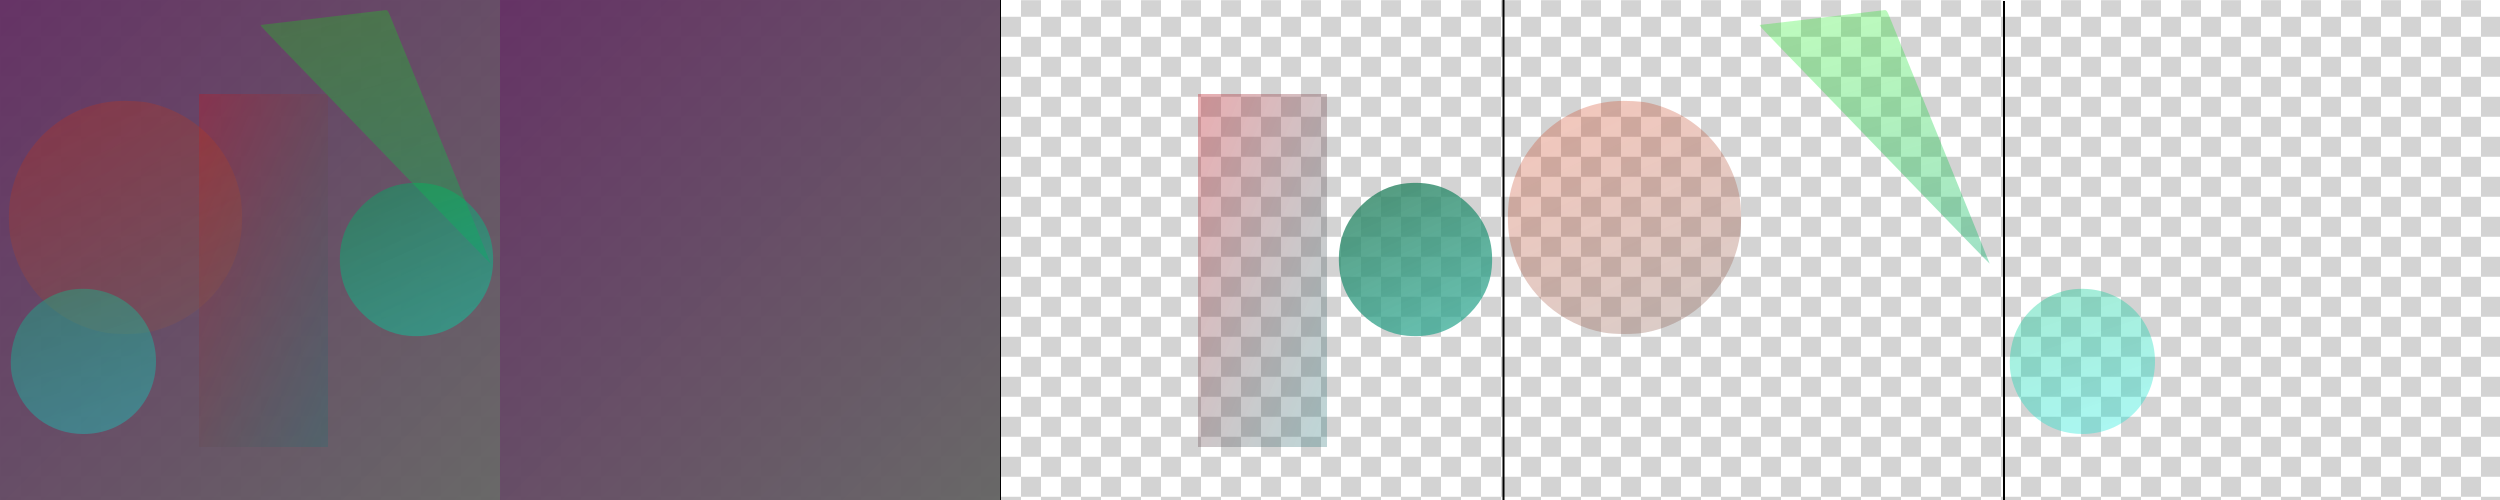 <?xml version="1.0" encoding="utf-8"?>
<!-- Generator: Adobe Illustrator 26.5.0, SVG Export Plug-In . SVG Version: 6.00 Build 0)  -->
<svg version="1.1" xmlns="http://www.w3.org/2000/svg" xmlns:xlink="http://www.w3.org/1999/xlink" x="0px" y="0px"
	 viewBox="0 0 2500 500" style="enable-background:new 0 0 2500 500;" xml:space="preserve">
<style type="text/css">
	.st0{fill:none;}
	.st1{fill:#D3D3D3;}
	.st2{fill:url(#SVGID_1_);}
	.st3{fill:url(#region-1-1_00000034802428492226196250000009819338750618102156_);}
	.st4{fill:url(#region-2-1_00000035512329341131939930000002013597865835066805_);}
	.st5{fill:url(#region-2-2_00000013177297628238133950000008694517068261348526_);}
	.st6{fill:url(#region-3-1_00000111170533464242654230000000892652903383662510_);}
	.st7{fill:url(#region-3-2_00000161628424013733701260000011550578838868594606_);}
	.st8{fill:url(#region-4-1_00000071536494892412957710000014530454208945979014_);}
	.st9{fill:url(#region-1-1_00000182500509230251282430000004822728911764629694_);}
	.st10{fill:url(#region-2-1_00000006709706993510419730000001265622027204299669_);}
	.st11{fill:url(#region-2-2_00000133525474365896950440000014686109765606350492_);}
	.st12{fill:url(#region-3-1_00000174592284991311293270000000482715379336627125_);}
	.st13{fill:url(#region-3-2_00000173873135175142230770000004326080103597387401_);}
	.st14{fill:url(#region-4-1_00000022530987798277597470000013335387125167435906_);}
	.st15{fill:none;stroke:#000000;stroke-miterlimit:10;}
	.st16{fill:none;stroke:#000000;stroke-width:2;stroke-miterlimit:10;}
</style>
<pattern  width="40" height="40" patternUnits="userSpaceOnUse" id="a2ed1d96-aebd-4bf9-a4b3-645f1ac" viewBox="0 -40 40 40" style="overflow:visible;">
	<g>
		<rect y="-40" class="st0" width="40" height="40"/>
		<g>
			<rect y="-40" class="st0" width="40" height="40"/>
			<rect y="-40" class="st0" width="40" height="40"/>
			<rect y="-20" class="st1" width="20" height="20"/>
			<rect x="20" y="-40" class="st1" width="20" height="20"/>
		</g>
	</g>
</pattern>
<g id="图层_1">
	<g id="_图层_1">
		<pattern  id="SVGID_1_" xlink:href="#a2ed1d96-aebd-4bf9-a4b3-645f1ac" patternTransform="matrix(1 0 0 -1 161 -14663.24)">
		</pattern>
		<rect x="0.3" y="0.2" class="st2" width="2500" height="500"/>
	</g>
	<g id="layer-1">
		
			<linearGradient id="region-1-1_00000089535880338924890550000000890037873655027118_" gradientUnits="userSpaceOnUse" x1="0.998" y1="499.998" x2="1.998" y2="500.998" gradientTransform="matrix(500 0 0 500 -499 -249999)">
			<stop  offset="0" style="stop-color:#643164;stop-opacity:0.99"/>
			<stop  offset="1" style="stop-color:#676766;stop-opacity:0.99"/>
		</linearGradient>
		<path id="region-1-1" style="fill:url(#region-1-1_00000089535880338924890550000000890037873655027118_);" d="M0,250v250h250h250
			V250V0H250H0V250z"/>
	</g>
	<g id="layer-2">
		
			<linearGradient id="region-2-1_00000013158060671291910710000004856863010564574857_" gradientUnits="userSpaceOnUse" x1="1.029" y1="499.966" x2="1.913" y2="500.979" gradientTransform="matrix(129 0 0 353 71 -176405)">
			<stop  offset="0" style="stop-color:#C01924;stop-opacity:0.358"/>
			<stop  offset="1" style="stop-color:#226F73;stop-opacity:0.291"/>
		</linearGradient>
		<path id="region-2-1" style="fill:url(#region-2-1_00000013158060671291910710000004856863010564574857_);" d="M199,270.5V447
			h64.5H328V270.5V94h-64.5H199V270.5z"/>
		
			<linearGradient id="region-2-2_00000139989957127576086500000015682912859243833519_" gradientUnits="userSpaceOnUse" x1="1.224" y1="499.89" x2="1.763" y2="501.096" gradientTransform="matrix(153.31 0 0 153.306 187.536 -76469.273)">
			<stop  offset="0" style="stop-color:#2C7F5C;stop-opacity:0.818"/>
			<stop  offset="1" style="stop-color:#28AA95;stop-opacity:0.694"/>
		</linearGradient>
		<path id="region-2-2" style="fill:url(#region-2-2_00000139989957127576086500000015682912859243833519_);" d="M408.4,183.2
			c-17,1.4-32.8,9-46,22.2c-13.2,13.2-20.7,28.8-22.2,45.9c-2.1,24.9,5.1,45.2,22.2,62.3c13.2,13.2,28.8,20.7,45.9,22.2
			c24.9,2.1,45.2-5.1,62.3-22.2c13.2-13.2,20.7-28.8,22.2-45.9c2.1-24.9-5.1-45.2-22.2-62.3C453.5,188.4,433.3,181.1,408.4,183.2z"
			/>
	</g>
	<g id="layer-3">
		
			<linearGradient id="region-3-1_00000042733771971090131100000011441233411723425168_" gradientUnits="userSpaceOnUse" x1="1.217" y1="499.893" x2="1.775" y2="501.098" gradientTransform="matrix(233.2 0 0 233.112 -223.3 -116454.086)">
			<stop  offset="0" style="stop-color:#D72B00;stop-opacity:0.266"/>
			<stop  offset="1" style="stop-color:#7E5A4F;stop-opacity:0.304"/>
		</linearGradient>
		<path id="region-3-1" style="fill:url(#region-3-1_00000042733771971090131100000011441233411723425168_);" d="M116,101.2
			c-45.7,3.1-86.2,34.7-101.1,78.5c-4.3,12.9-6,23.2-6,37.8c0,14.6,1.7,24.9,6,37.6c13.5,40,47.6,69.5,89.5,77.4
			c10.5,2,31.7,2,42.2,0c41.9-7.9,76-37.4,89.5-77.4c4.3-12.7,6-23,6-37.6c0-7.5-0.7-16.4-1.6-21.1c-8.9-46.8-44.1-83-91-93.5
			C141.9,101.2,126.6,100.4,116,101.2z"/>
		
			<linearGradient id="region-3-2_00000062876696697522409690000002269361253656148884_" gradientUnits="userSpaceOnUse" x1="1.343" y1="499.91" x2="1.627" y2="501.057" gradientTransform="matrix(229.987 0 0 253.606 31.726 -126791.828)">
			<stop  offset="0" style="stop-color:#03F000;stop-opacity:0.256"/>
			<stop  offset="1" style="stop-color:#01AF66;stop-opacity:0.373"/>
		</linearGradient>
		<path id="region-3-2" style="fill:url(#region-3-2_00000062876696697522409690000002269361253656148884_);" d="M323,17.6
			c-33.3,4-61.1,7.3-61.9,7.3c-1.6,0.1-0.1,1.7,42,45.1c15.1,15.7,63.5,65.7,107.4,111.2c44,45.5,80,82.6,80.2,82.5
			c0.1-0.2-21.8-54.5-48.8-120.8c-27-66.2-50.2-123.2-51.6-126.7c-2-5-2.9-6.2-4.7-6.1C384.5,10.2,356.3,13.5,323,17.6z"/>
	</g>
	<g id="layer-4">
		
			<linearGradient id="region-4-1_00000072275738834913017730000018097354598568776628_" gradientUnits="userSpaceOnUse" x1="1.295" y1="499.893" x2="1.692" y2="501.093" gradientTransform="matrix(145.243 0 0 145.189 -133.485 -72304.492)">
			<stop  offset="0" style="stop-color:#00C685;stop-opacity:0.359"/>
			<stop  offset="1" style="stop-color:#00EBDF;stop-opacity:0.327"/>
		</linearGradient>
		<path id="region-4-1" style="fill:url(#region-4-1_00000072275738834913017730000018097354598568776628_);" d="M76,289.1
			c-24.2,2-47.4,18.2-58,40.4c-7.3,15.4-9.3,35-5,50.5c9.1,32.9,36.7,54,70.5,54c41,0,72.5-31.5,72.5-72.5
			C156,317.7,120.3,285.4,76,289.1z"/>
	</g>
</g>
<g id="图层_2">
	<g id="layer-1_00000057837040121867944190000002875228737166928561_">
		
			<linearGradient id="region-1-1_00000143602441002064446590000004549853110545960605_" gradientUnits="userSpaceOnUse" x1="1.998" y1="499.998" x2="2.998" y2="500.998" gradientTransform="matrix(500 0 0 500 -499 -249999)">
			<stop  offset="0" style="stop-color:#643164;stop-opacity:0.99"/>
			<stop  offset="1" style="stop-color:#676766;stop-opacity:0.99"/>
		</linearGradient>
		
			<path id="region-1-1_00000111155752647200217730000000705949308863797943_" style="fill:url(#region-1-1_00000143602441002064446590000004549853110545960605_);" d="
			M500,250v250h250h250V250V0H750H500V250z"/>
	</g>
	<g id="layer-2_00000182493586062469169390000016601953029803784066_">
		
			<linearGradient id="region-2-1_00000047757800529200855270000003995535652626708372_" gradientUnits="userSpaceOnUse" x1="8.773" y1="499.966" x2="9.657" y2="500.979" gradientTransform="matrix(129 0 0 353 71 -176405)">
			<stop  offset="0" style="stop-color:#C01924;stop-opacity:0.358"/>
			<stop  offset="1" style="stop-color:#226F73;stop-opacity:0.291"/>
		</linearGradient>
		
			<path id="region-2-1_00000142155643711632909150000004197815128030797994_" style="fill:url(#region-2-1_00000047757800529200855270000003995535652626708372_);" d="
			M1198,270.5V447h64.5h64.5V270.5V94h-64.5H1198V270.5z"/>
		
			<linearGradient id="region-2-2_00000014614051681291575550000000476847941481532813_" gradientUnits="userSpaceOnUse" x1="7.741" y1="499.89" x2="8.279" y2="501.096" gradientTransform="matrix(153.31 0 0 153.306 187.536 -76469.273)">
			<stop  offset="0" style="stop-color:#2C7F5C;stop-opacity:0.818"/>
			<stop  offset="1" style="stop-color:#28AA95;stop-opacity:0.694"/>
		</linearGradient>
		
			<path id="region-2-2_00000007387509824192430910000001586658561286005644_" style="fill:url(#region-2-2_00000014614051681291575550000000476847941481532813_);" d="
			M1407.4,183.2c-17,1.4-32.8,9-46,22.2c-13.2,13.2-20.7,28.8-22.2,45.9c-2.1,24.9,5.1,45.2,22.2,62.3
			c13.2,13.2,28.8,20.7,45.9,22.2c24.9,2.1,45.2-5.1,62.3-22.2c13.2-13.2,20.7-28.8,22.2-45.9c2.1-24.9-5.1-45.2-22.2-62.3
			C1452.5,188.4,1432.3,181.1,1407.4,183.2z"/>
	</g>
	<g id="layer-3_00000048486278880110975050000013422084514676158379_">
		
			<linearGradient id="region-3-1_00000072987098952591891730000001670719058476881587_" gradientUnits="userSpaceOnUse" x1="7.645" y1="499.893" x2="8.203" y2="501.098" gradientTransform="matrix(233.2 0 0 233.112 -223.3 -116454.086)">
			<stop  offset="0" style="stop-color:#D72B00;stop-opacity:0.266"/>
			<stop  offset="1" style="stop-color:#7E5A4F;stop-opacity:0.304"/>
		</linearGradient>
		
			<path id="region-3-1_00000086669925961494147640000003111856973624838055_" style="fill:url(#region-3-1_00000072987098952591891730000001670719058476881587_);" d="
			M1615,101.2c-45.7,3.1-86.2,34.7-101.1,78.5c-4.3,12.9-6,23.2-6,37.8c0,14.6,1.7,24.9,6,37.6c13.5,40,47.6,69.5,89.5,77.4
			c10.5,2,31.7,2,42.2,0c41.9-7.9,76-37.4,89.5-77.4c4.3-12.7,6-23,6-37.6c0-7.5-0.7-16.4-1.6-21.1c-8.9-46.8-44.1-83-91-93.5
			C1640.9,101.2,1625.6,100.4,1615,101.2z"/>
		
			<linearGradient id="region-3-2_00000101821554079387802420000005079139304232498829_" gradientUnits="userSpaceOnUse" x1="7.861" y1="499.91" x2="8.145" y2="501.057" gradientTransform="matrix(229.987 0 0 253.606 31.726 -126791.828)">
			<stop  offset="0" style="stop-color:#03F000;stop-opacity:0.256"/>
			<stop  offset="1" style="stop-color:#01AF66;stop-opacity:0.373"/>
		</linearGradient>
		
			<path id="region-3-2_00000035499058798368845780000009690422724659223439_" style="fill:url(#region-3-2_00000101821554079387802420000005079139304232498829_);" d="
			M1822,17.6c-33.3,4-61.1,7.3-61.9,7.3c-1.6,0.1-0.1,1.7,42,45.1c15.1,15.7,63.5,65.7,107.4,111.2c44,45.5,80,82.6,80.2,82.5
			c0.1-0.2-21.8-54.5-48.8-120.8c-27-66.2-50.2-123.2-51.6-126.7c-2-5-2.9-6.2-4.7-6.1C1883.5,10.2,1855.3,13.5,1822,17.6z"/>
	</g>
	<g id="layer-4_00000136381321118874424330000018273228582148055446_">
		
			<linearGradient id="region-4-1_00000114766500832536833140000006066094024700208314_" gradientUnits="userSpaceOnUse" x1="15.058" y1="499.893" x2="15.455" y2="501.093" gradientTransform="matrix(145.243 0 0 145.189 -133.485 -72304.492)">
			<stop  offset="0" style="stop-color:#00C685;stop-opacity:0.359"/>
			<stop  offset="1" style="stop-color:#00EBDF;stop-opacity:0.327"/>
		</linearGradient>
		
			<path id="region-4-1_00000177454046255988338250000007818048917882129077_" style="fill:url(#region-4-1_00000114766500832536833140000006066094024700208314_);" d="
			M2075,289.1c-24.2,2-47.4,18.2-58,40.4c-7.3,15.4-9.3,35-5,50.5c9.1,32.9,36.7,54,70.5,54c41,0,72.5-31.5,72.5-72.5
			C2155,317.7,2119.3,285.4,2075,289.1z"/>
	</g>
	<g>
		<line class="st15" x1="1000.5" y1="0" x2="1000.5" y2="501"/>
	</g>
	<g>
		<line class="st16" x1="1503.5" y1="0" x2="1503.5" y2="501"/>
	</g>
	<g>
		<line class="st16" x1="2004" y1="1" x2="2004" y2="502"/>
	</g>
</g>
</svg>

